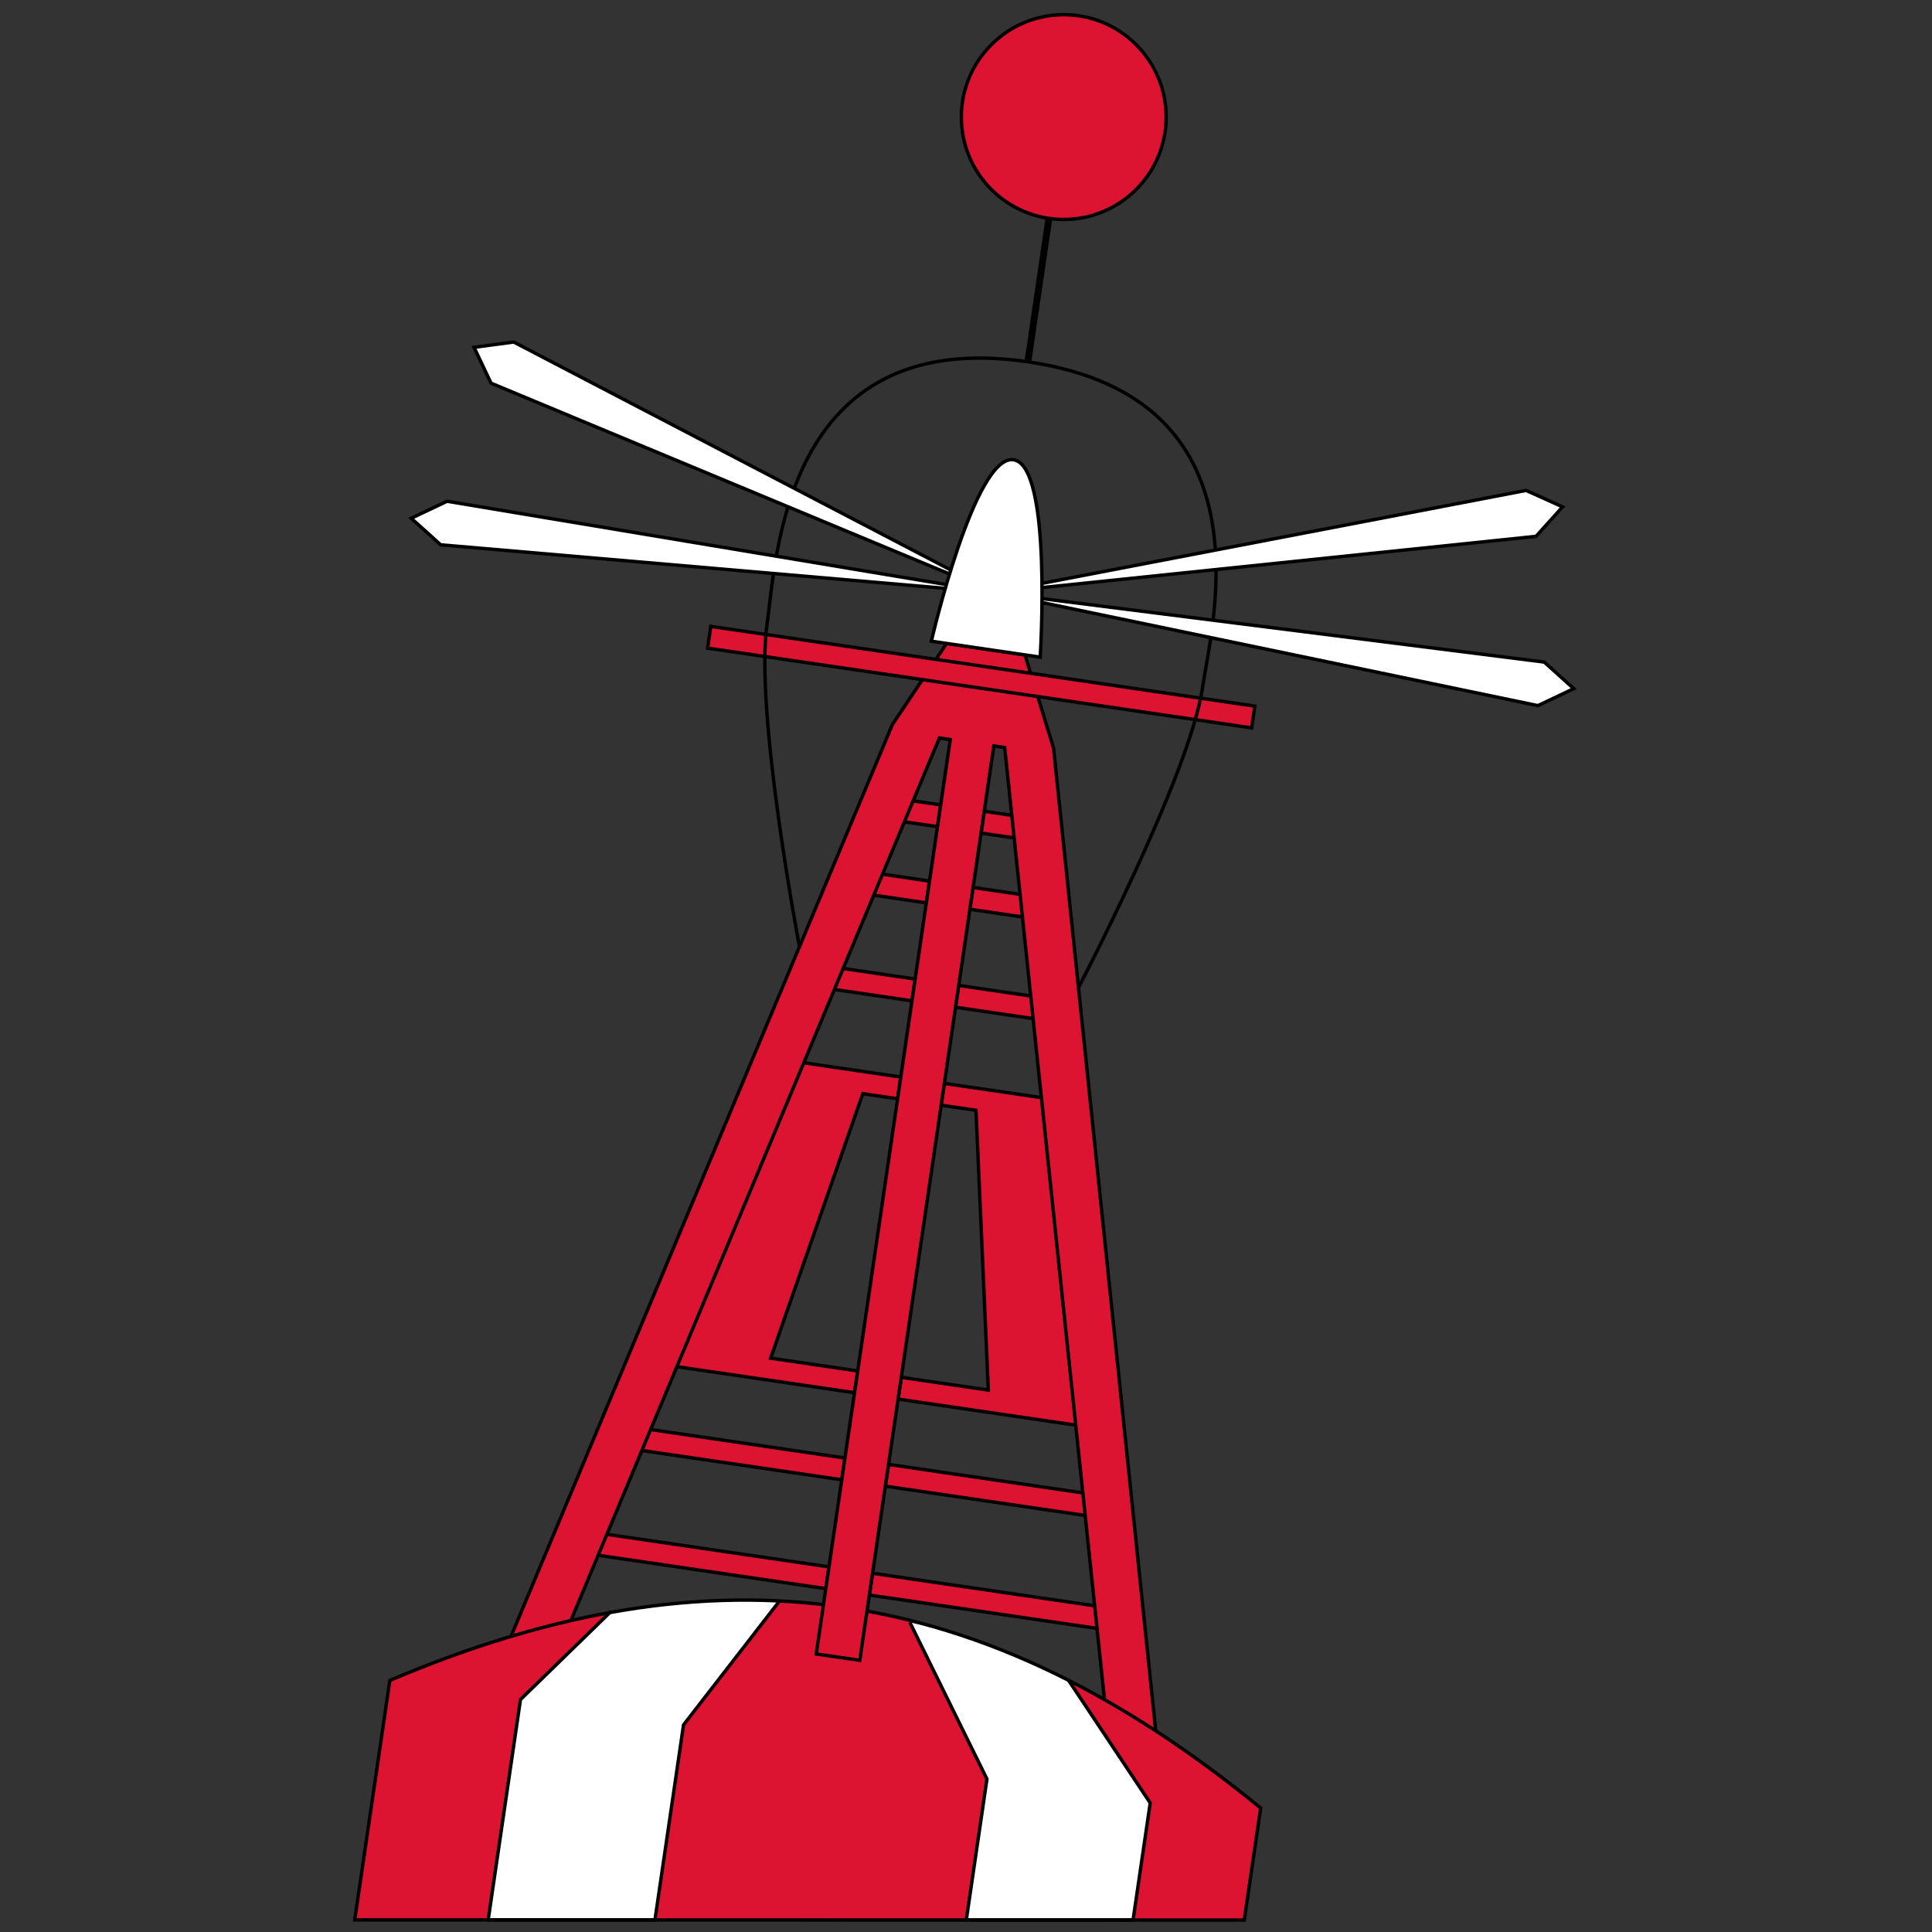 <?xml version="1.0" encoding="utf-8"?>
<!-- Generator: Adobe Illustrator 16.0.0, SVG Export Plug-In . SVG Version: 6.00 Build 0)  -->
<!DOCTYPE svg PUBLIC "-//W3C//DTD SVG 1.1//EN" "http://www.w3.org/Graphics/SVG/1.1/DTD/svg11.dtd">
<svg version="1.1" id="Layer_1" xmlns="http://www.w3.org/2000/svg" xmlns:xlink="http://www.w3.org/1999/xlink" x="0px" y="0px"
	 width="566.93px" height="566.93px" viewBox="0 0 566.93 566.93" enable-background="new 0 0 566.93 566.93" xml:space="preserve">
<rect x="0" y="0" width="566.93" height="566.93" fill="#333333" stroke="none"/>
<polygon fill="#DC1431" stroke="#000000" stroke-miterlimit="10" points="276.041,236.19 267.597,234.953 263.692,240.906 
	275.105,242.579 "/>
<polygon fill="#DC1431" stroke="#000000" stroke-miterlimit="10" points="288.82,238.063 297.819,239.383 299.277,246.123 
	287.884,244.452 "/>
<polygon fill="#DC1431" stroke="#000000" stroke-miterlimit="10" points="285.543,260.424 299.8,262.514 300.789,269.184 
	284.605,266.812 "/>
<polyline fill="#DC1431" stroke="#000000" stroke-miterlimit="10" points="303.16,298.898 280.392,295.561 281.329,289.171 
	302.197,292.23 "/>
<polygon fill="#DC1431" stroke="#000000" stroke-miterlimit="10" points="272.764,258.55 258.378,256.442 255.984,262.616 
	271.828,264.939 "/>
<polygon fill="#DC1431" stroke="#000000" stroke-miterlimit="10" points="267.614,293.688 268.551,287.294 246.339,284.038 
	242.538,290.011 "/>
<polyline fill="#DC1431" stroke="#000000" stroke-miterlimit="10" points="305.592,322.095 277.115,317.919 276.179,324.31 
	286.399,325.808 290.025,407.909 264.474,404.164 263.538,410.552 315.67,418.194 "/>
<polygon fill="#DC1431" stroke="#000000" stroke-miterlimit="10" points="264.336,316.047 235.768,311.858 198.452,401.012 
	250.758,408.68 251.695,402.29 226.142,398.546 253.18,320.938 263.399,322.437 "/>
<polyline fill="#DC1431" stroke="#000000" stroke-miterlimit="10" points="318.447,444.701 259.792,436.104 260.728,429.717 
	317.753,438.076 "/>
<polygon fill="#DC1431" stroke="#000000" stroke-miterlimit="10" points="247.95,427.845 190.732,419.459 188.159,425.605 
	247.013,434.231 "/>
<path fill="#DC1431" stroke="#000000" stroke-miterlimit="10" d="M256.046,461.659"/>
<polyline fill="#DC1431" stroke="#000000" stroke-miterlimit="10" points="321.228,471.214 256.046,461.659 255.109,468.049 
	321.922,477.843 "/>
<polygon fill="#DC1431" stroke="#000000" stroke-miterlimit="10" points="243.268,459.786 177.869,450.2 175.29,456.35 
	242.331,466.177 "/>
<path id="fill" fill="#DC1431" d="M365.117,563.421l4.816-32.862c-81.211-66.562-159.834-78.086-255.537-37.455l-10.3,70.272
	L365.117,563.421z"/>
<path fill="#FFFFFF" d="M332.49,563.415l5.033-34.344l-24.064-36.155c0,0-26.324-12.707-46.475-16.847l22.627,45.979l-6.064,41.371
	L332.49,563.415z"/>
<path fill="#FFFFFF" d="M143.25,563.38l9.477-64.658l26.643-25.937c31.255-4.293,49.306-3.003,49.306-3.003l-28.095,36.369
	l-8.394,57.27L143.25,563.38z"/>
<polyline fill="none" stroke="#000000" stroke-miterlimit="10" points="313.459,492.916 337.523,529.071 332.49,563.415 
	283.549,563.406 289.611,522.049 266.984,476.069 "/>
<path fill="#FFFFFF" stroke="#000000" stroke-miterlimit="10" d="M228.751,469.793l-28.17,36.358l-8.39,57.24l-48.94-0.01
	l9.477-64.66l26.643-25.937"/>
<polygon fill="#DC1431" points="252.301,487.213 291.596,219.124 294.844,219.6 324.076,498.386 339.135,507.896 309.158,219.51 
	300.766,192.177 277.767,188.806 261.884,212.58 150.04,479.973 167.142,475.633 275.706,216.564 278.856,216.987 239.522,485.341 
	"/>
<path id="outer_x5F_frame_1_" fill="none" stroke="#000000" stroke-miterlimit="10" d="M365.117,563.421l4.816-32.862
	c-81.211-66.562-159.835-78.086-255.537-37.455l-10.3,70.272L365.117,563.421z"/>
<rect id="middle_x5F_leg_x5F_fix" x="241.533" y="468.818" transform="matrix(-0.989 -0.145 0.145 -0.989 424.931 975.147)" fill="#DC1431" width="12.915" height="6.55"/>
<polyline fill="none" stroke="#000000" stroke-miterlimit="10" points="339.135,507.896 309.158,219.51 300.766,192.177 
	277.767,188.806 261.884,212.58 150.04,479.973 "/>
<polyline fill="none" stroke="#000000" stroke-miterlimit="10" points="167.559,475.443 275.657,216.557 278.851,217.025 
	239.522,485.341 252.301,487.213 291.629,218.898 294.822,219.367 324.076,498.386 "/>
<rect x="207.34" y="195.568" transform="matrix(0.989 0.145 -0.145 0.989 31.877 -39.674)" fill="#DC1431" stroke="#000000" stroke-miterlimit="10" width="161.417" height="6.455"/>
<polygon fill="none" points="270.234,235.623 272.856,236.007 271.919,242.4 267.549,241.759 "/>
<circle fill="#DC1431" stroke="#000000" stroke-miterlimit="10" cx="312.152" cy="34.356" r="30.045"/>
<line fill="none" stroke="#000000" stroke-width="2" stroke-miterlimit="10" x1="301.627" y1="106.164" x2="307.795" y2="64.085"/>
<path fill="none" stroke="#000000" stroke-miterlimit="10" d="M316.471,289.8c0,0,32.654-62.474,36.4-88.028
	c2.715-18.526,20.752-85.055-51.244-95.608c-71.998-10.553-73.811,58.354-76.527,76.88c-3.746,25.554,9.503,94.756,9.503,94.756"/>
<polygon fill="#FFFFFF" stroke="#000000" stroke-miterlimit="10" points="291.701,173.881 451.285,207.061 461.804,202.078 
	453.158,194.284 "/>
<polygon fill="#FFFFFF" stroke="#000000" stroke-miterlimit="10" points="291.701,173.881 450.734,157.385 458.529,148.738 
	447.816,143.905 "/>
<polygon fill="#FFFFFF" stroke="#000000" stroke-miterlimit="10" points="291.701,173.881 150.754,100.363 139.106,101.919 
	144.09,112.438 "/>
<polygon fill="#FFFFFF" stroke="#000000" stroke-miterlimit="10" points="291.701,173.881 131.18,147.089 120.661,152.075 
	129.307,159.867 "/>
<path fill="#FFFFFF" stroke="#000000" stroke-miterlimit="10" d="M305.238,192.833c0,0,3.613-56.244-7.824-57.921
	c-11.44-1.677-24.119,53.239-24.119,53.239L305.238,192.833z"/>
</svg>
